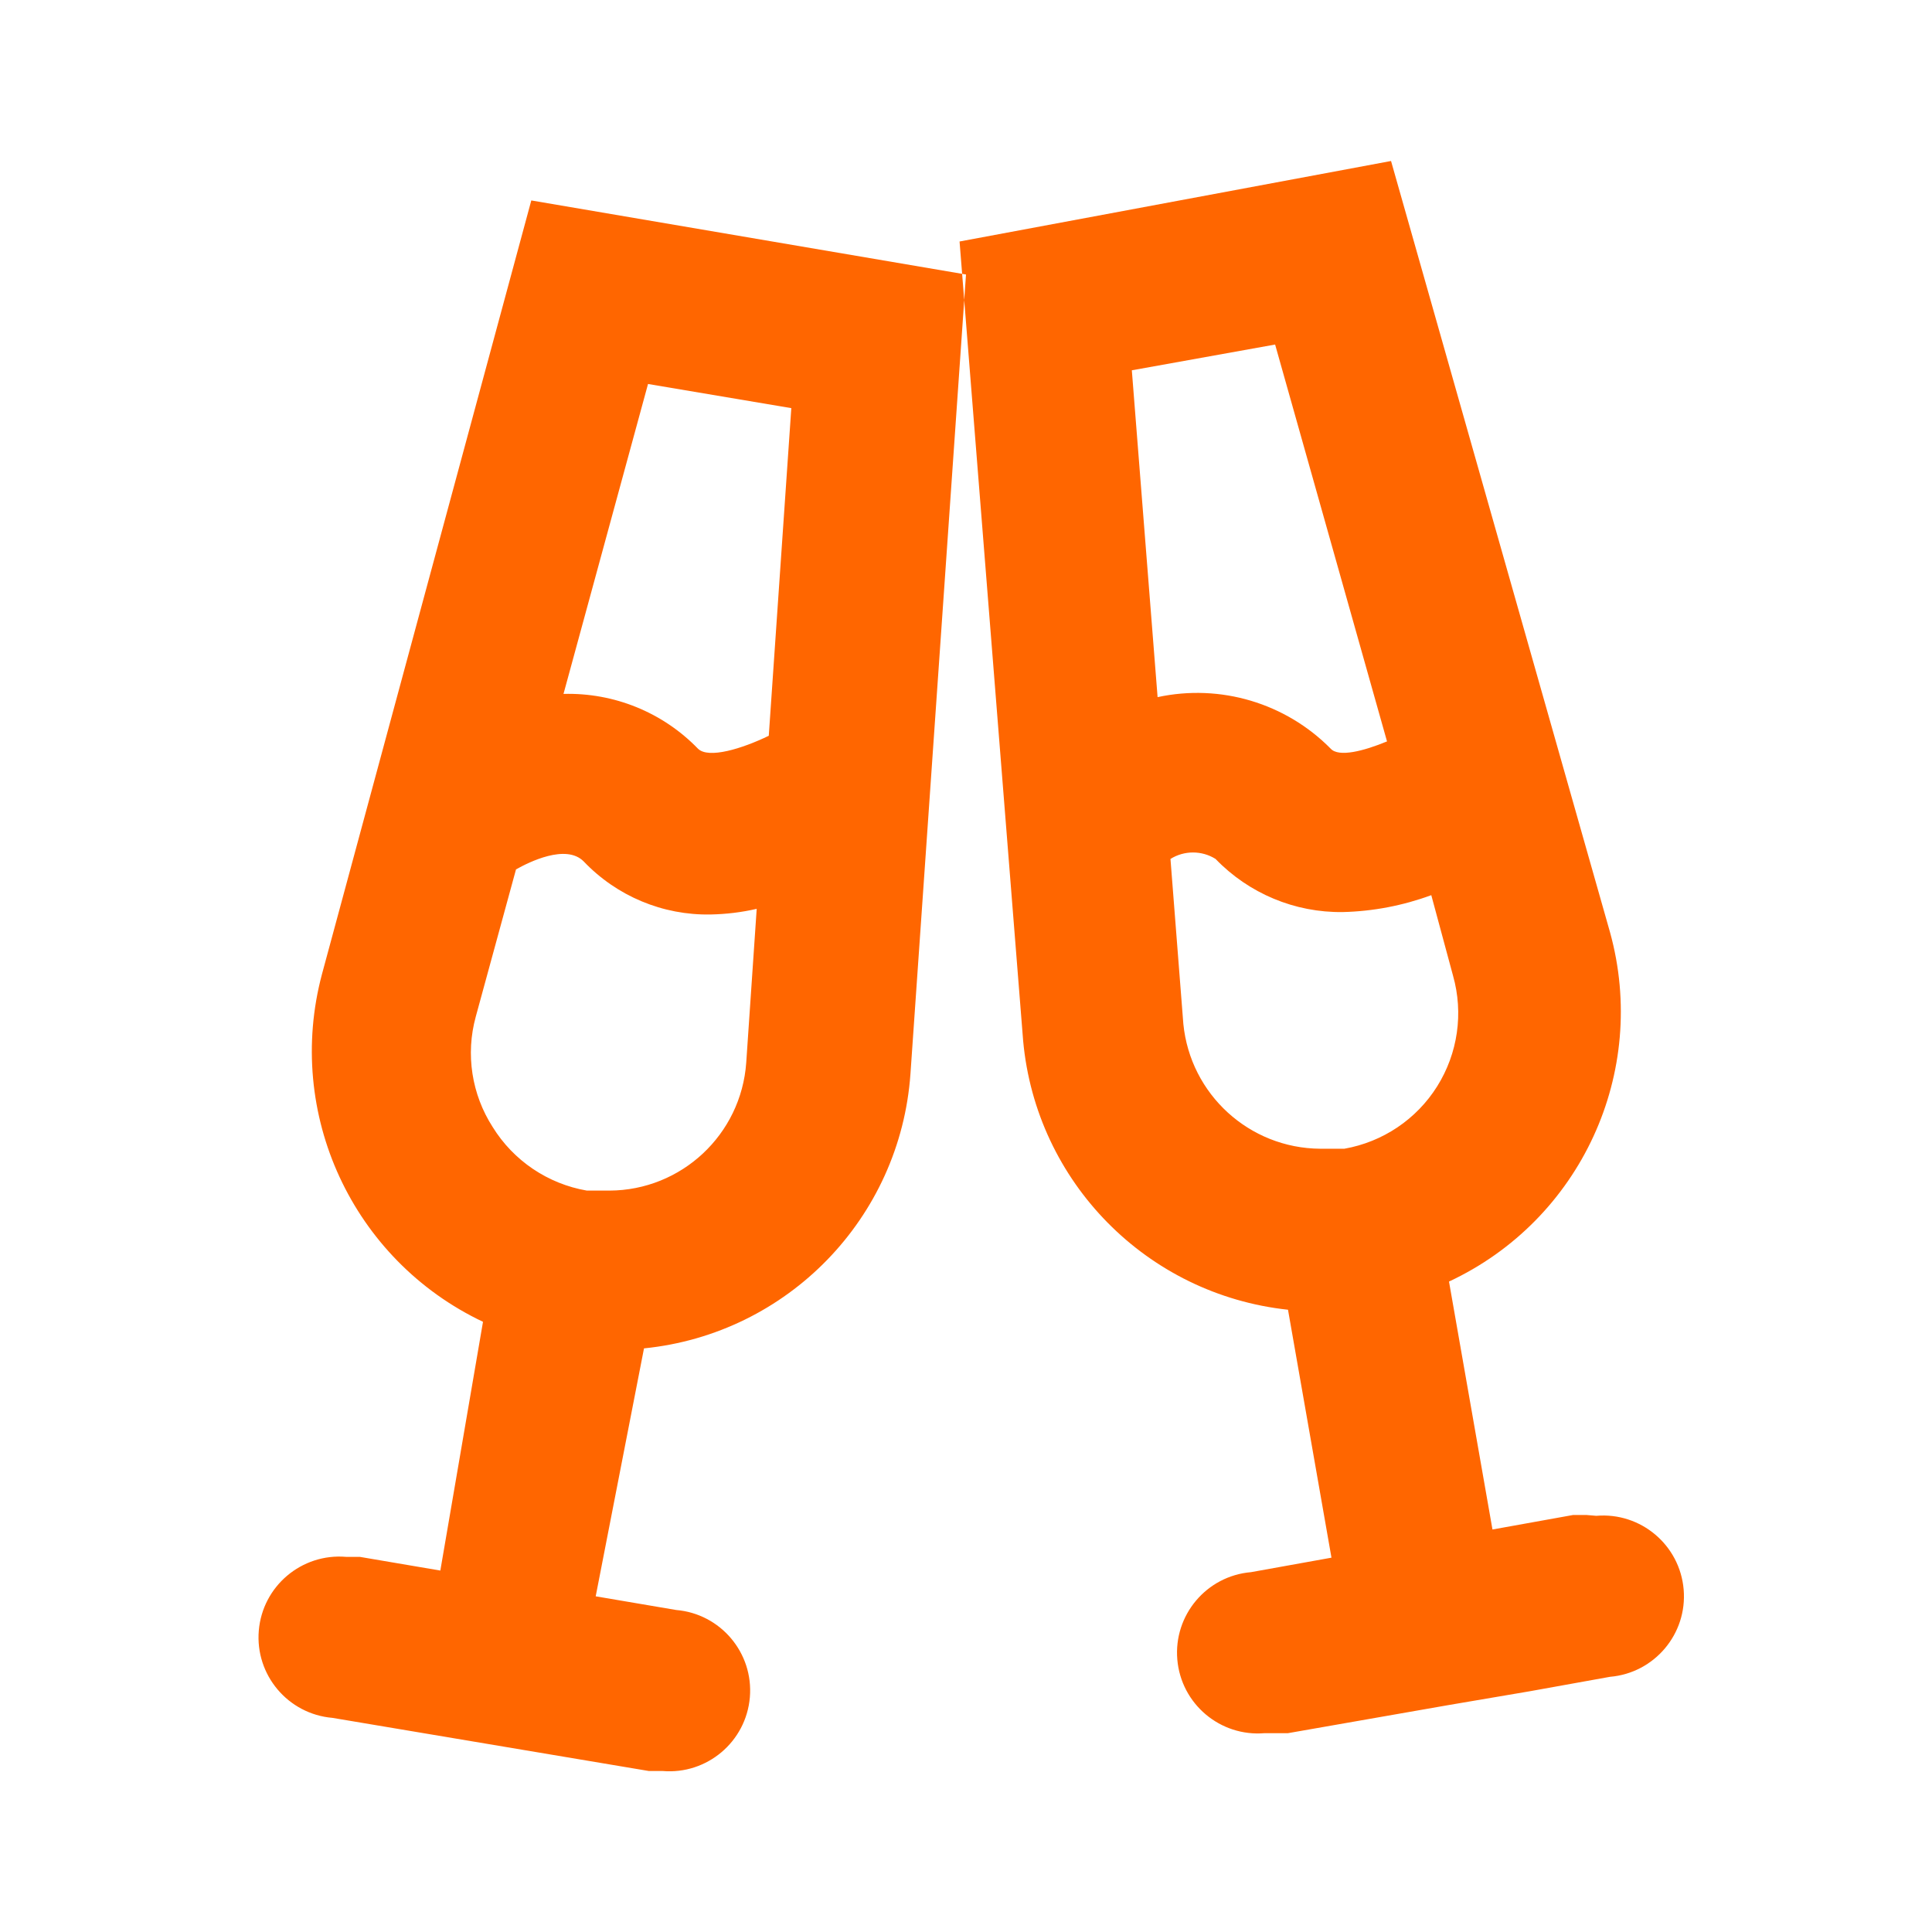 <svg
  width="24"
  height="24"
  viewBox="0 0 24 24"
  fill="none"
  xmlns="http://www.w3.org/2000/svg"
>
  <path
    d="M4 12.1C3.537 13.834 4.379 15.651 6 16.42L5.47 19.51L4.47 19.34H4.3C3.748 19.293 3.262 19.703 3.215 20.255C3.168 20.807 3.578 21.293 4.13 21.34L8.06 22H8.23C8.782 22.047 9.268 21.637 9.315 21.085C9.362 20.533 8.952 20.047 8.4 20L7.4 19.83L8 16.75C9.786 16.57 11.183 15.13 11.31 13.34L12 3.41L6.6 2.49L4 12.1ZM7.59 14.79H7.29C6.805 14.706 6.379 14.419 6.12 14C5.859 13.594 5.782 13.096 5.91 12.63L6.41 10.8C6.57 10.71 7.03 10.48 7.25 10.7C7.661 11.132 8.234 11.372 8.83 11.36C9.022 11.356 9.213 11.333 9.4 11.29L9.27 13.2C9.207 14.093 8.466 14.787 7.57 14.79H7.59ZM17.28 2L20 11.58C20.482 13.321 19.637 15.155 18 15.92L18.54 19L19.54 18.82H19.71L19.83 18.83C20.382 18.783 20.868 19.193 20.915 19.745C20.962 20.297 20.552 20.783 20 20.83L19 21.01L18 21.18L16 21.53H15.71C15.158 21.577 14.672 21.167 14.625 20.615C14.578 20.063 14.988 19.577 15.54 19.53L16.54 19.35L16 16.27C14.248 16.082 12.871 14.685 12.71 12.93L11.92 3L17.28 2ZM15.1 10.67C14.929 10.563 14.711 10.563 14.54 10.67L14.7 12.72C14.787 13.595 15.52 14.264 16.4 14.27H16.7C17.177 14.186 17.596 13.905 17.853 13.495C18.11 13.085 18.182 12.586 18.05 12.12L17.78 11.12C17.427 11.25 17.056 11.321 16.68 11.33C16.085 11.338 15.513 11.099 15.1 10.67ZM8.05 4.77L9.83 5.07L9.55 9.14C9.22 9.3 8.8 9.43 8.67 9.3C8.233 8.849 7.627 8.603 7 8.62L8.05 4.77ZM15.84 4.28L14.06 4.6L14.38 8.66C15.159 8.492 15.97 8.733 16.53 9.3C16.63 9.41 16.94 9.33 17.23 9.21L15.84 4.28Z"
    fill="#FF6600"
  />
</svg>
